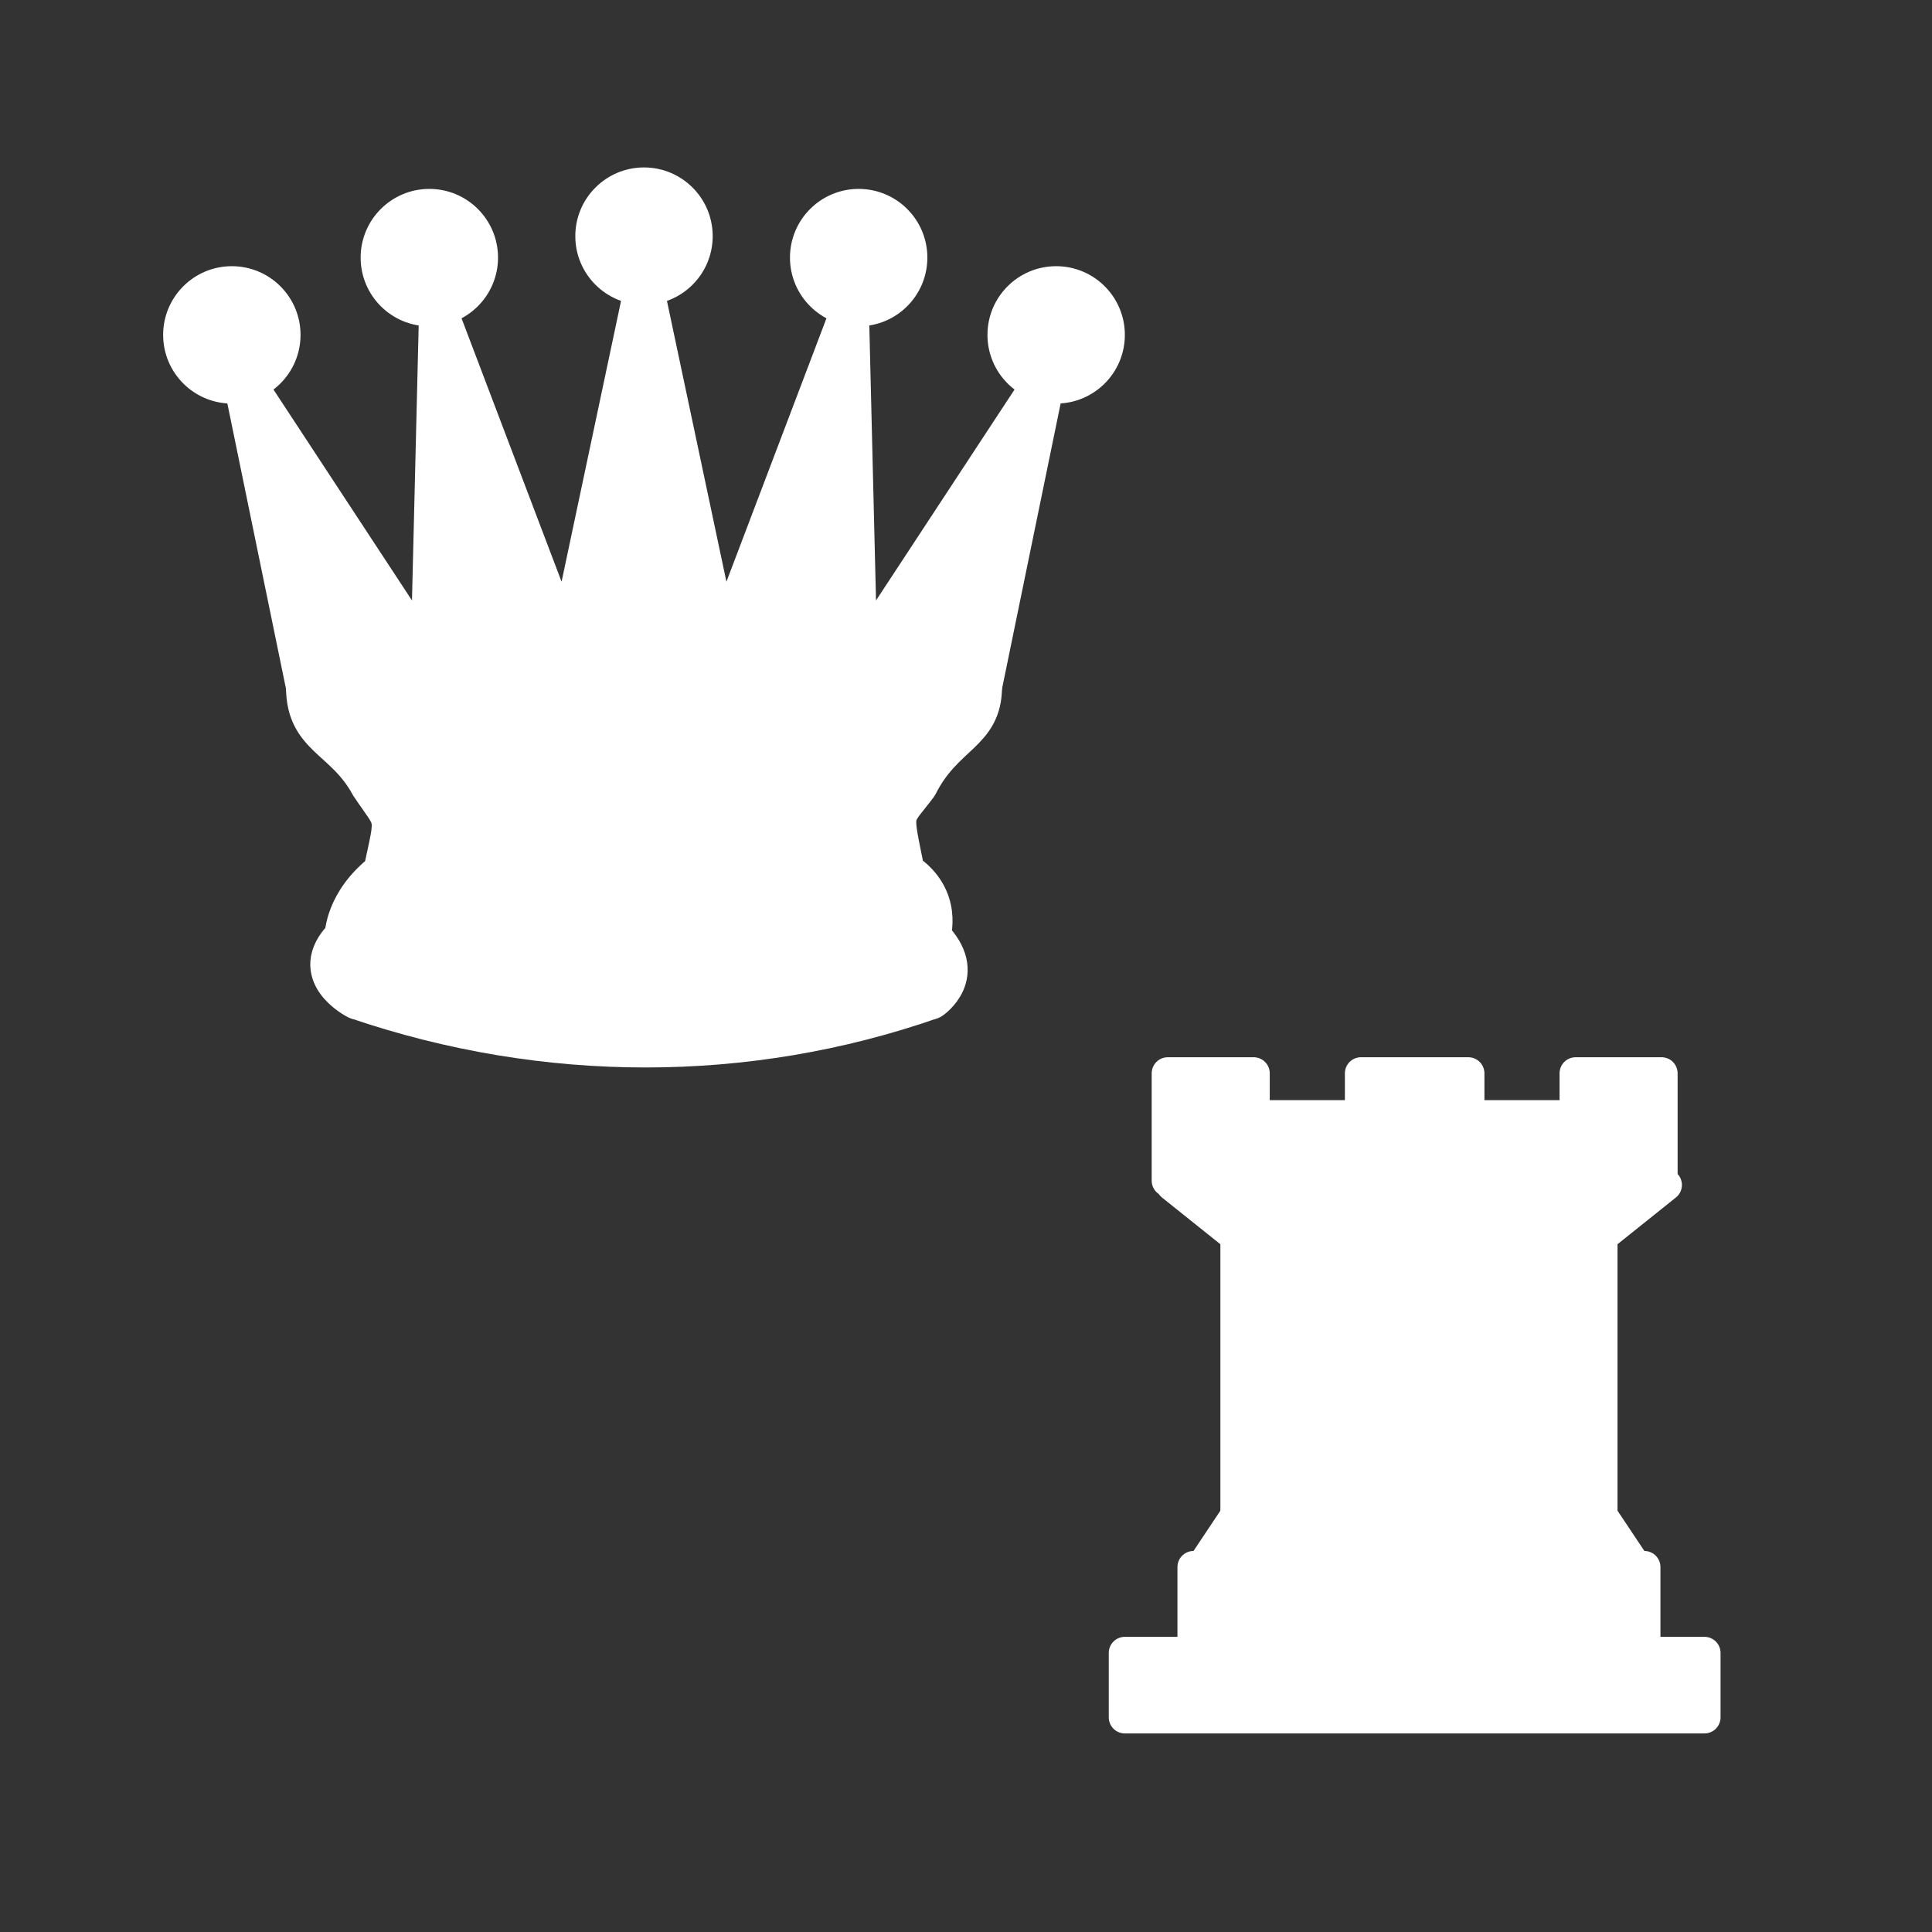 <svg version="1.1" id="Layer_1" xmlns="http://www.w3.org/2000/svg" x="0" y="0" viewBox="0 0 45 45" style="enable-background:new 0 0 45 45" xml:space="preserve"><rect x="0" y="0" width="45" height="45" fill="#333333" stroke="none"/><style>.st0,.st1,.st3{fill-rule:evenodd;clip-rule:evenodd;fill:#fff}.st1,.st3{stroke:#fff;stroke-width:.877;stroke-linejoin:round}.st3{stroke-width:.75}</style><circle class="st0" cx="5.4" cy="7.8" r="1.6"/><circle class="st0" cx="10" cy="6" r="1.6"/><circle class="st0" cx="15" cy="5.5" r="1.6"/><circle class="st0" cx="20" cy="6" r="1.6"/><circle class="st0" cx="24.6" cy="7.8" r="1.6"/><path class="st1" d="M7.1 16c5-.9 12.3-.9 15.8 0l1.5-7.3-4.4 6.7-.2-8.2-3 7.9L15 6.6l-1.8 8.5-3-7.9-.2 8.2-4.4-6.7L7.1 16z"/><path class="st1" d="M7.1 16c0 1.2.9 1.2 1.5 2.3.6.9.6.6.3 2-.9.7-.9 1.5-.9 1.5-.9.9.3 1.5.3 1.5 3.8.6 9.6.6 13.4 0 0 0 .9-.6 0-1.5 0 0 .3-.9-.6-1.5-.3-1.5-.3-1.2.3-2 .6-1.2 1.5-1.2 1.5-2.3-5-.9-10.8-.9-15.8 0z"/><path d="M8.3 23.3c4.4 1.5 9.1 1.5 13.4 0" style="fill:none;stroke:#fff;stroke-width:.877;stroke-linejoin:round"/><path class="st3" d="M26.2 40h13.5v-1.5H26.2V40zm1.8-3.5.8-1.2h8.5l.8 1.2H28zm-.2 2v-2h10.5v2H27.8z"/><path d="M28.8 35.2v-6.5h8.5v6.5h-8.5z" style="fill-rule:evenodd;clip-rule:evenodd;fill:#fff;stroke:#fff;stroke-width:.75"/><path class="st3" d="m28.8 28.8-1.5-1.2h11.5l-1.5 1.2h-8.5zm-1.6-1.3V25h2v1h2.5v-1h2.5v1h2.5v-1h2v2.5H27.2z"/></svg>